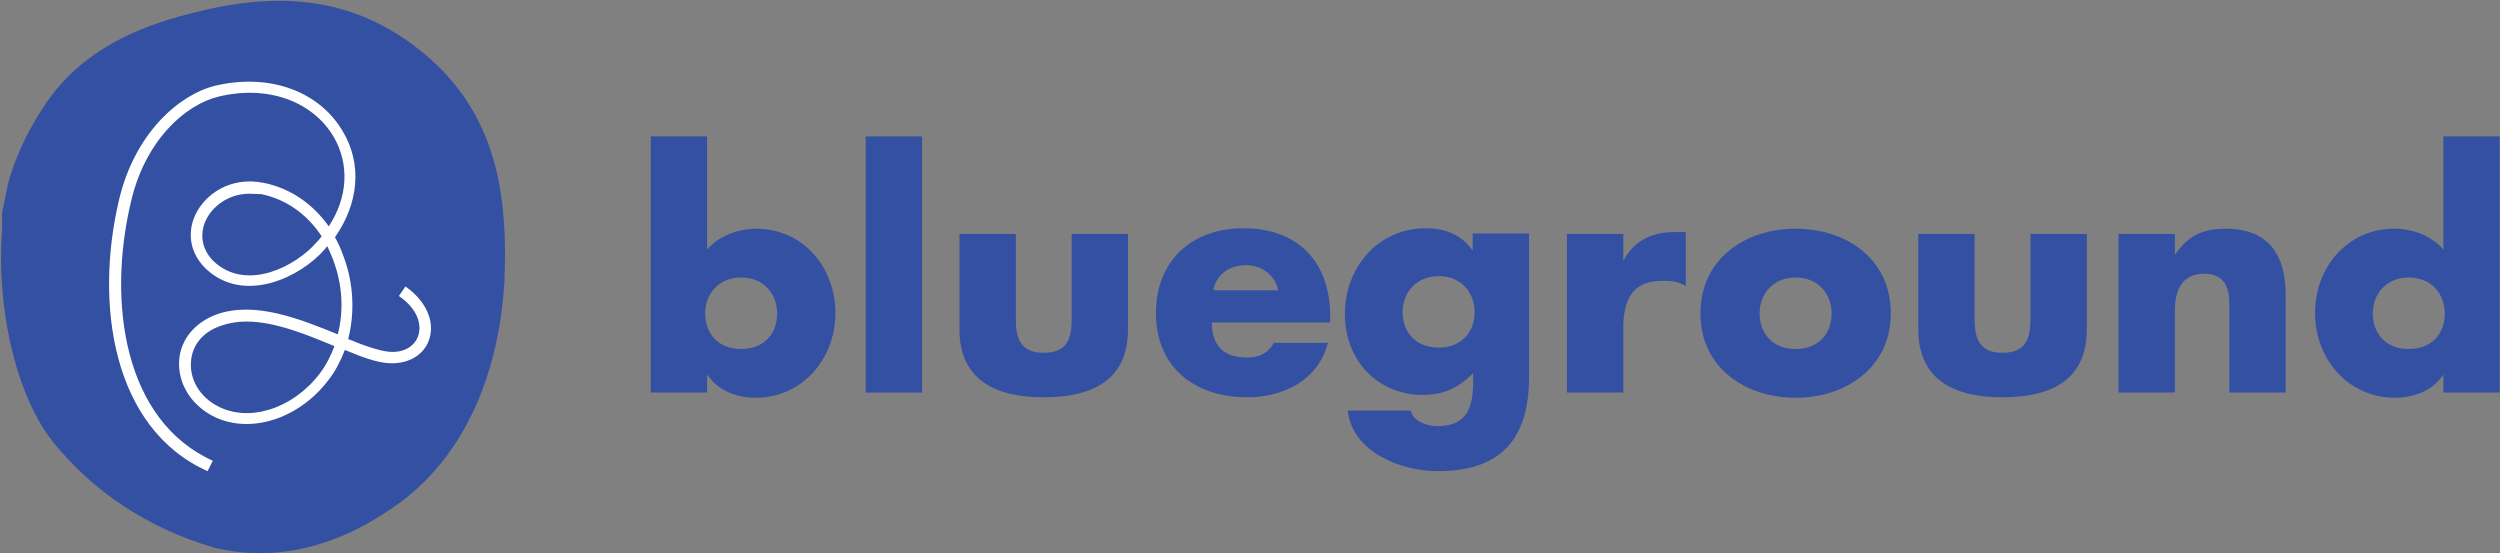 <?xml version="1.0" ?>
<svg xmlns="http://www.w3.org/2000/svg" viewBox="0 0 2291 507" version="1.1">
	<rect x="0" y="0" width="2291" height="507" fill="#808080" stroke="none"/>
	<!-- Generator: Sketch 3.6.1 (26313) - http://www.bohemiancoding.com/sketch -->
	<desc>Created with Sketch.</desc>
	<defs/>
	<g id="Page-1" stroke="none" stroke-width="1" fill="none" fill-rule="evenodd">
		<g id="blueground" transform="translate(-2, -3)">
			<g id="Group">
				<g transform="translate(594.441, 125.831)" id="Shape" fill="#3450A3">
					<path d="M3.905,2.169 L55.539,2.169 L55.539,105.871 C66.386,93.288 83.742,86.78 100.664,86.78 C143.62,86.78 173.125,122.359 173.125,164.014 C173.125,205.668 143.186,241.681 99.797,241.681 C82.875,241.681 65.519,235.173 55.973,220.854 L55.539,220.854 L55.539,236.908 L3.905,236.908 L3.905,2.169 L3.905,2.169 Z M53.803,164.447 C53.803,182.671 65.519,196.99 86.78,196.99 C108.041,196.99 119.756,182.671 119.756,164.447 C119.756,146.658 107.607,131.471 86.78,131.471 C65.953,131.471 53.803,146.658 53.803,164.447 L53.803,164.447 Z"/>
					<path d="M252.529,236.908 L200.895,236.908 L200.895,2.169 L252.529,2.169 L252.529,236.908 L252.529,236.908 Z"/>
					<path d="M338.441,91.553 L338.441,169.22 C338.441,187.444 342.78,200.461 364.041,200.461 C385.736,200.461 389.641,187.444 389.641,169.22 L389.641,91.553 L441.275,91.553 L441.275,178.766 C441.275,226.061 407.864,241.247 364.041,241.247 C320.651,241.247 286.807,226.061 286.807,178.766 L286.807,91.553 L338.441,91.553 L338.441,91.553 Z"/>
					<path d="M626.549,172.692 L518.075,172.692 C518.075,193.953 528.922,204.8 550.183,204.8 C561.031,204.8 569.275,201.329 574.915,191.349 L624.38,191.349 C615.702,225.627 583.593,241.247 550.617,241.247 C502.454,241.247 466.875,213.912 466.875,164.014 C466.875,115.851 499.851,86.346 547.146,86.346 C597.478,86.346 626.549,117.586 626.549,167.051 L626.549,172.692 L626.549,172.692 Z M578.82,143.186 C576.217,129.302 563.634,120.19 549.749,120.19 C534.563,120.19 522.414,128 519.376,143.186 L578.82,143.186 L578.82,143.186 Z"/>
					<path d="M808.786,222.59 C808.786,284.637 777.98,308.936 725.044,308.936 C692.068,308.936 646.942,292.014 642.603,253.397 L700.312,253.397 C701.614,258.603 705.519,262.075 709.858,264.244 C714.197,266.414 719.403,267.715 724.61,267.715 C752.814,267.715 757.586,249.492 757.586,226.061 L757.586,219.119 C744.136,232.569 730.685,239.078 711.593,239.078 C669.505,239.078 640,206.969 640,164.881 C640,122.793 669.939,86.346 714.197,86.346 C731.119,86.346 746.739,91.986 756.719,106.305 L757.153,106.305 L757.153,91.119 L808.786,91.119 L808.786,222.59 L808.786,222.59 Z M692.936,163.146 C692.936,181.369 704.651,195.688 725.912,195.688 C747.173,195.688 758.888,181.369 758.888,163.146 C758.888,145.356 746.739,130.169 725.912,130.169 C705.085,130.603 692.936,145.356 692.936,163.146 L692.936,163.146 Z"/>
					<path d="M895.132,115.417 L895.566,115.417 C905.546,97.193 922.034,89.817 942.427,89.817 L952.407,89.817 L952.407,139.281 C945.464,134.942 938.522,134.508 930.712,134.508 C902.075,134.508 895.132,153.6 895.132,178.332 L895.132,236.908 L843.498,236.908 L843.498,91.553 L895.132,91.553 L895.132,115.417 L895.132,115.417 Z"/>
					<path d="M1140.285,164.447 C1140.285,213.478 1099.498,241.681 1053.071,241.681 C1006.644,241.681 965.858,213.912 965.858,164.447 C965.858,114.549 1006.644,86.78 1053.071,86.78 C1099.932,86.78 1140.285,114.549 1140.285,164.447 L1140.285,164.447 Z M1020.095,164.447 C1020.095,182.671 1031.81,196.99 1053.071,196.99 C1074.332,196.99 1086.047,182.671 1086.047,164.447 C1086.047,146.658 1073.898,131.471 1053.071,131.471 C1032.244,131.471 1020.095,146.658 1020.095,164.447 L1020.095,164.447 Z"/>
					<path d="M1217.085,91.553 L1217.085,169.22 C1217.085,187.444 1221.424,200.461 1242.685,200.461 C1263.946,200.461 1268.285,187.444 1268.285,169.22 L1268.285,91.553 L1319.919,91.553 L1319.919,178.766 C1319.919,226.061 1286.508,241.247 1242.685,241.247 C1199.295,241.247 1165.451,226.061 1165.451,178.766 L1165.451,91.553 L1217.085,91.553 L1217.085,91.553 Z"/>
					<path d="M1400.624,110.21 L1401.058,110.21 C1413.207,92.42 1427.092,86.78 1447.485,86.78 C1486.969,86.78 1502.156,111.512 1502.156,147.092 L1502.156,236.908 L1450.522,236.908 L1450.522,166.183 L1450.522,154.468 C1450.522,141.451 1446.183,128 1427.525,128 C1406.698,128 1400.624,143.62 1400.624,161.844 L1400.624,236.908 L1348.99,236.908 L1348.99,91.553 L1400.624,91.553 L1400.624,110.21 L1400.624,110.21 Z"/>
					<path d="M1646.644,220.854 L1646.21,220.854 C1637.098,235.173 1619.308,241.681 1602.386,241.681 C1559.431,241.681 1529.058,206.102 1529.058,164.014 C1529.058,122.359 1558.563,86.78 1601.519,86.78 C1618.441,86.78 1635.363,92.854 1646.644,105.871 L1646.644,2.169 L1698.278,2.169 L1698.278,236.908 L1646.644,236.908 L1646.644,220.854 L1646.644,220.854 Z M1581.993,164.447 C1581.993,182.671 1593.708,196.99 1614.969,196.99 C1636.231,196.99 1647.946,182.671 1647.946,164.447 C1647.946,146.658 1635.797,131.471 1614.969,131.471 C1594.142,131.471 1581.993,146.658 1581.993,164.447 L1581.993,164.447 Z"/>
				</g>
				<path d="M402.658,62.915 C338.441,1.736 265.112,-6.508 184.407,13.451 C137.112,24.732 86.78,42.956 50.766,88.515 C37.315,105.871 19.092,136.244 9.546,170.522 L3.905,197.858 L3.905,213.912 C-1.302,278.129 13.885,362.305 51.2,408.732 C86.78,452.556 135.81,486.4 197.424,504.624 C256,519.376 312.407,502.02 358.834,470.346 C430.427,423.485 459.932,340.176 464.271,259.905 C467.308,186.576 458.631,117.153 402.658,62.915 L402.658,62.915 Z" id="Shape" fill="#3450A3"/>
				<path d="M192.217,434.766 C105.003,395.715 88.515,281.6 111.078,186.142 C125.397,125.397 165.749,89.817 199.159,81.573 C248.624,69.858 294.617,86.346 316.312,123.661 C334.102,153.6 330.631,189.614 308.936,220.42 C311.973,225.627 314.576,231.702 316.746,237.776 C326.292,262.942 327.159,289.844 321.085,313.708 C335.837,319.783 349.288,324.556 359.268,325.424 C371.851,326.292 381.831,320.651 385.302,310.671 C388.339,301.125 385.736,286.807 367.512,274.224 L373.586,265.546 C392.244,278.563 400.922,297.654 395.281,314.142 C390.508,328.461 376.19,336.705 358.834,335.837 C347.553,335.403 333.668,330.197 318.047,323.688 C314.142,333.668 309.369,343.214 302.861,351.458 C275.092,387.905 229.098,401.79 195.688,383.566 C176.163,372.719 164.881,353.627 166.183,333.234 C167.485,314.142 180.502,298.522 200.461,291.146 C235.607,278.563 277.261,295.485 311.539,309.369 C317.18,287.675 315.878,263.81 307.2,240.814 C305.464,236.475 303.729,232.569 301.993,228.664 C301.125,229.532 300.258,230.4 299.39,231.702 C277.695,256.434 229.098,280.298 194.386,252.529 C177.464,239.078 172.258,218.685 180.936,200.027 C189.614,181.369 212.61,164.447 243.417,170.522 C267.715,175.295 288.542,189.614 303.295,210.441 C320.651,183.973 322.386,154.034 308.068,128.868 C288.542,95.458 246.888,80.705 202.197,91.553 C171.824,98.929 134.942,131.471 121.925,188.312 C100.231,279.864 115.417,388.339 196.99,425.22 L192.217,434.766 L192.217,434.766 Z M227.797,297.654 C219.553,297.654 211.742,298.956 204.366,301.559 C187.878,307.2 177.898,319.349 177.031,334.536 C175.729,350.59 184.841,366.21 200.895,374.888 C229.532,390.508 269.885,377.925 294.617,345.817 C300.692,338.007 305.031,329.329 308.502,320.217 C282.468,309.369 253.831,297.654 227.797,297.654 L227.797,297.654 Z M230.834,180.502 C210.875,180.502 196.122,192.651 190.481,205.234 C183.973,219.553 187.878,234.739 200.895,245.153 C230.4,268.583 272.488,247.322 292.014,225.193 C293.749,223.458 295.051,221.722 296.786,219.553 C283.336,199.159 264.244,185.708 241.681,180.936 C237.776,180.936 234.305,180.502 230.834,180.502 L230.834,180.502 Z" id="Shape" fill="#FFFFFF"/>
			</g>
		</g>
	</g>
</svg>
